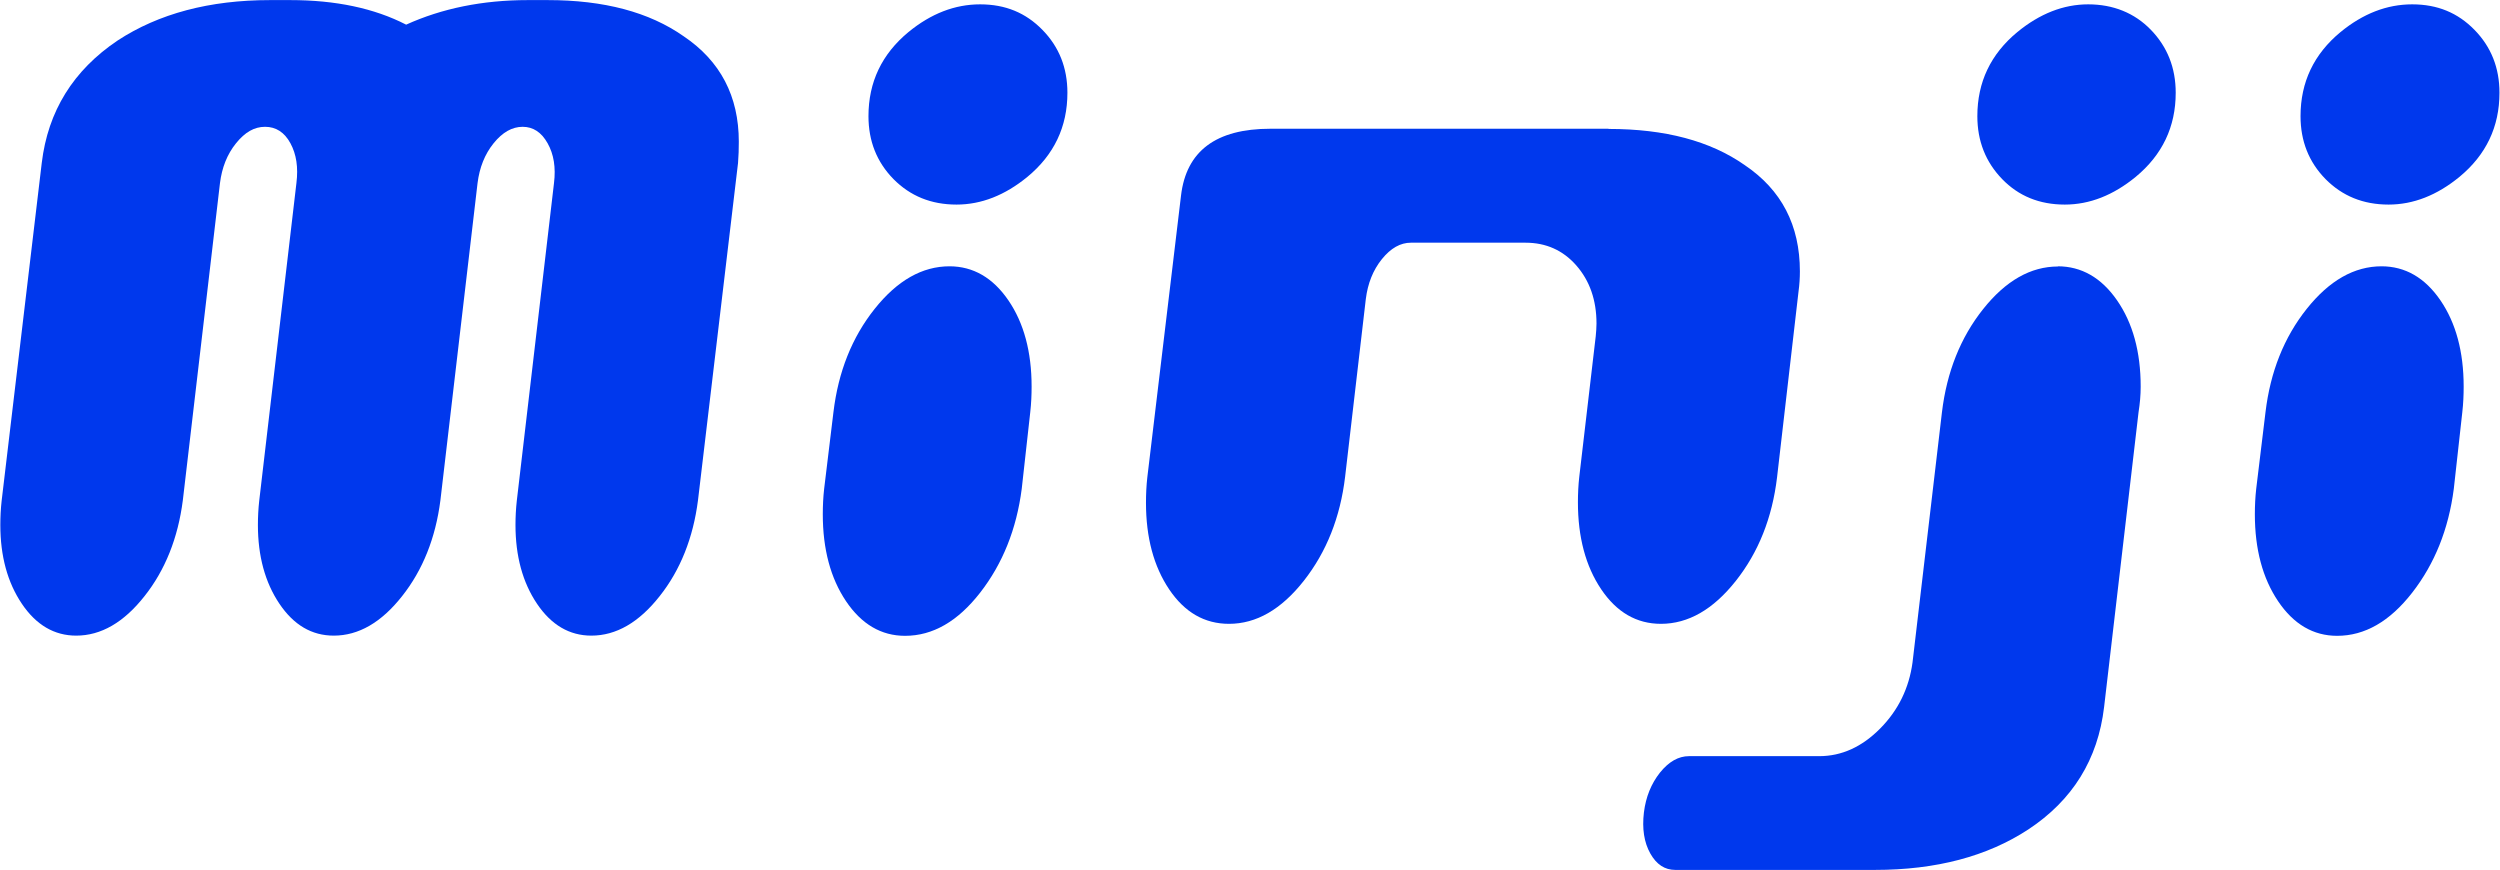 <svg width="2439" height="849" viewBox="0 0 2439 849" fill="none" xmlns="http://www.w3.org/2000/svg">
<path d="M534.249 0.084C589.189 0.084 633.369 11.786 666.975 35.38C702.847 59.539 720.783 93.891 720.783 138.247C720.783 145.23 720.594 152.025 720.028 159.009L680.946 488.184C676.226 524.8 663.765 556.132 643.564 581.613C623.362 607.283 601.084 620.118 576.917 620.118C555.583 620.118 537.836 609.736 523.865 588.974C509.893 568.212 502.908 542.543 502.908 512.154C502.908 504.605 503.285 496.488 504.229 488.184L540.479 178.639C542.367 163.35 540.29 150.515 534.249 139.757C528.207 128.998 520.089 123.713 509.893 123.713C499.698 123.713 490.258 128.998 481.573 139.757C472.889 150.515 467.791 163.539 465.903 178.639L429.654 488.184C424.934 524.8 412.473 556.132 392.271 581.613C372.07 607.283 349.791 620.118 325.625 620.118C304.102 620.118 286.543 609.736 272.572 588.974C258.601 568.212 251.615 542.543 251.615 512.154C251.615 504.605 251.993 496.488 252.937 488.184L289.187 178.639C291.075 163.35 289.187 150.515 283.334 139.757C277.481 128.998 269.174 123.713 258.601 123.713C248.028 123.713 238.966 128.998 230.281 139.757C221.596 150.515 216.499 163.539 214.611 178.639L178.361 488.184C173.641 524.8 161.18 556.132 140.979 581.613C120.777 607.283 98.499 620.118 74.332 620.118C52.998 620.118 35.251 609.736 21.28 588.974C7.309 568.212 0.323 542.543 0.323 512.154C0.323 504.605 0.701 496.488 1.645 488.184L40.726 159.009C46.768 108.425 71.501 68.599 114.736 39.532C154.761 13.296 204.416 0.084 263.51 0.084H283.145C327.324 0.084 365.084 8.011 396.236 24.055C431.164 8.2 470.812 0.084 514.991 0.084H534.626H534.249Z" fill="#0038ED"/>
<path d="M926.197 259.8C949.42 259.8 968.677 270.936 983.781 293.019C998.885 315.103 1006.44 343.226 1006.44 377.2C1006.44 385.505 1006.06 393.81 1005.12 402.115L996.808 476.859C991.711 516.307 978.117 550.092 956.216 578.216C934.316 606.339 909.96 620.306 882.962 620.306C859.74 620.306 840.482 608.982 825.378 586.521C810.274 564.06 802.722 535.748 802.722 501.773C802.722 493.468 803.1 485.163 804.044 476.859L813.106 402.115C817.826 362.667 831.231 329.07 853.321 301.324C875.41 273.578 899.765 259.8 926.386 259.8H926.197ZM933.183 199.589C908.45 199.589 888.06 191.284 871.634 174.675C855.397 158.065 847.279 137.68 847.279 113.332C847.279 80.113 860.306 52.744 886.36 31.227C908.261 13.296 931.484 4.236 956.216 4.236C980.949 4.236 1000.77 12.541 1017.01 29.151C1033.25 45.761 1041.37 66.145 1041.37 90.494C1041.37 123.713 1028.34 151.081 1002.28 172.599C980.383 190.529 957.349 199.589 933.183 199.589Z" fill="#0038ED"/>
<path d="M1569.44 125.79C1624.38 125.79 1668.56 137.493 1702.16 161.086C1738.04 185.246 1755.97 219.786 1755.97 264.708C1755.97 270.937 1755.59 277.543 1754.65 284.338L1733.69 465.723C1728.97 505.172 1715.57 538.769 1693.48 566.703C1671.39 594.638 1647.03 608.605 1620.41 608.605C1596.62 608.605 1577.18 597.28 1562.07 574.819C1546.97 552.358 1539.42 524.046 1539.42 490.072C1539.42 481.767 1539.8 473.462 1540.74 465.157L1556.79 328.127C1557.17 323.975 1557.54 319.822 1557.54 315.67C1557.54 292.831 1550.94 273.957 1537.91 259.046C1524.88 244.135 1508.27 236.773 1488.25 236.773H1376.48C1366.29 236.773 1356.85 242.058 1348.16 252.817C1339.48 263.576 1334.38 276.599 1332.49 291.699L1312.29 465.157C1307.57 504.605 1294.17 538.391 1272.08 566.514C1249.99 594.637 1225.63 608.605 1199.01 608.605C1175.22 608.605 1155.78 597.469 1140.67 575.008C1125.57 552.547 1118.02 524.424 1118.02 490.449C1118.02 482.144 1118.4 473.84 1119.34 465.535L1152.19 190.908C1157.29 147.307 1186.36 125.602 1239.42 125.602H1569.06L1569.44 125.79Z" fill="#0038ED"/>
<path d="M2007.45 259.8C2030.68 259.8 2050.12 270.936 2065.41 293.019C2080.71 315.103 2088.45 343.226 2088.45 377.2C2088.45 385.505 2087.69 393.81 2086.37 402.115L2052.76 689.765C2046.72 740.916 2021.99 780.741 1978.76 809.242C1938.73 835.478 1888.89 848.69 1829.23 848.69H1634.38C1624.19 848.69 1616.07 843.405 1610.03 832.646C1603.99 821.888 1601.91 808.487 1603.8 792.632C1605.69 777.344 1610.97 764.509 1619.47 753.75C1628.15 742.992 1637.59 737.707 1647.79 737.707H1774.85C1796.75 737.707 1816.58 728.647 1834.32 710.716C1852.07 692.785 1862.45 671.268 1865.85 646.353L1894.55 402.304C1899.27 362.855 1912.68 329.258 1934.77 301.513C1956.85 273.767 1981.21 259.988 2007.83 259.988L2007.45 259.8ZM2014.44 199.589C1989.71 199.589 1969.32 191.284 1953.27 174.675C1937.22 158.065 1929.1 137.68 1929.1 113.332C1929.1 80.113 1942.13 52.744 1968.18 31.227C1990.08 13.296 2013.12 4.236 2037.28 4.236C2061.45 4.236 2082.41 12.541 2098.45 29.151C2114.5 45.761 2122.62 66.145 2122.62 90.494C2122.62 123.713 2109.59 151.081 2083.54 172.599C2061.64 190.529 2038.61 199.589 2014.44 199.589Z" fill="#0038ED"/>
<path d="M2323.31 259.8C2346.54 259.8 2365.79 270.936 2380.9 293.019C2396 315.103 2403.55 343.226 2403.55 377.2C2403.55 385.505 2403.18 393.81 2402.23 402.115L2393.93 476.859C2388.83 516.307 2375.23 550.092 2353.33 578.216C2331.43 606.339 2307.08 620.306 2280.08 620.306C2256.86 620.306 2237.6 608.982 2222.5 586.521C2207.39 564.06 2199.84 535.748 2199.84 501.773C2199.84 493.468 2200.22 485.163 2201.16 476.859L2210.22 402.115C2214.94 362.667 2228.35 329.07 2250.44 301.324C2272.53 273.578 2296.88 259.8 2323.5 259.8H2323.31ZM2330.3 199.589C2305.57 199.589 2285.18 191.284 2268.75 174.675C2252.51 158.065 2244.4 137.68 2244.4 113.332C2244.4 80.113 2257.42 52.744 2283.48 31.227C2305.38 13.296 2328.6 4.236 2353.33 4.236C2378.07 4.236 2397.89 12.541 2414.13 29.151C2430.36 45.761 2438.48 66.145 2438.48 90.494C2438.48 123.713 2425.46 151.081 2399.4 172.599C2377.5 190.529 2354.47 199.589 2330.3 199.589Z" fill="#0038ED"/>
</svg>
